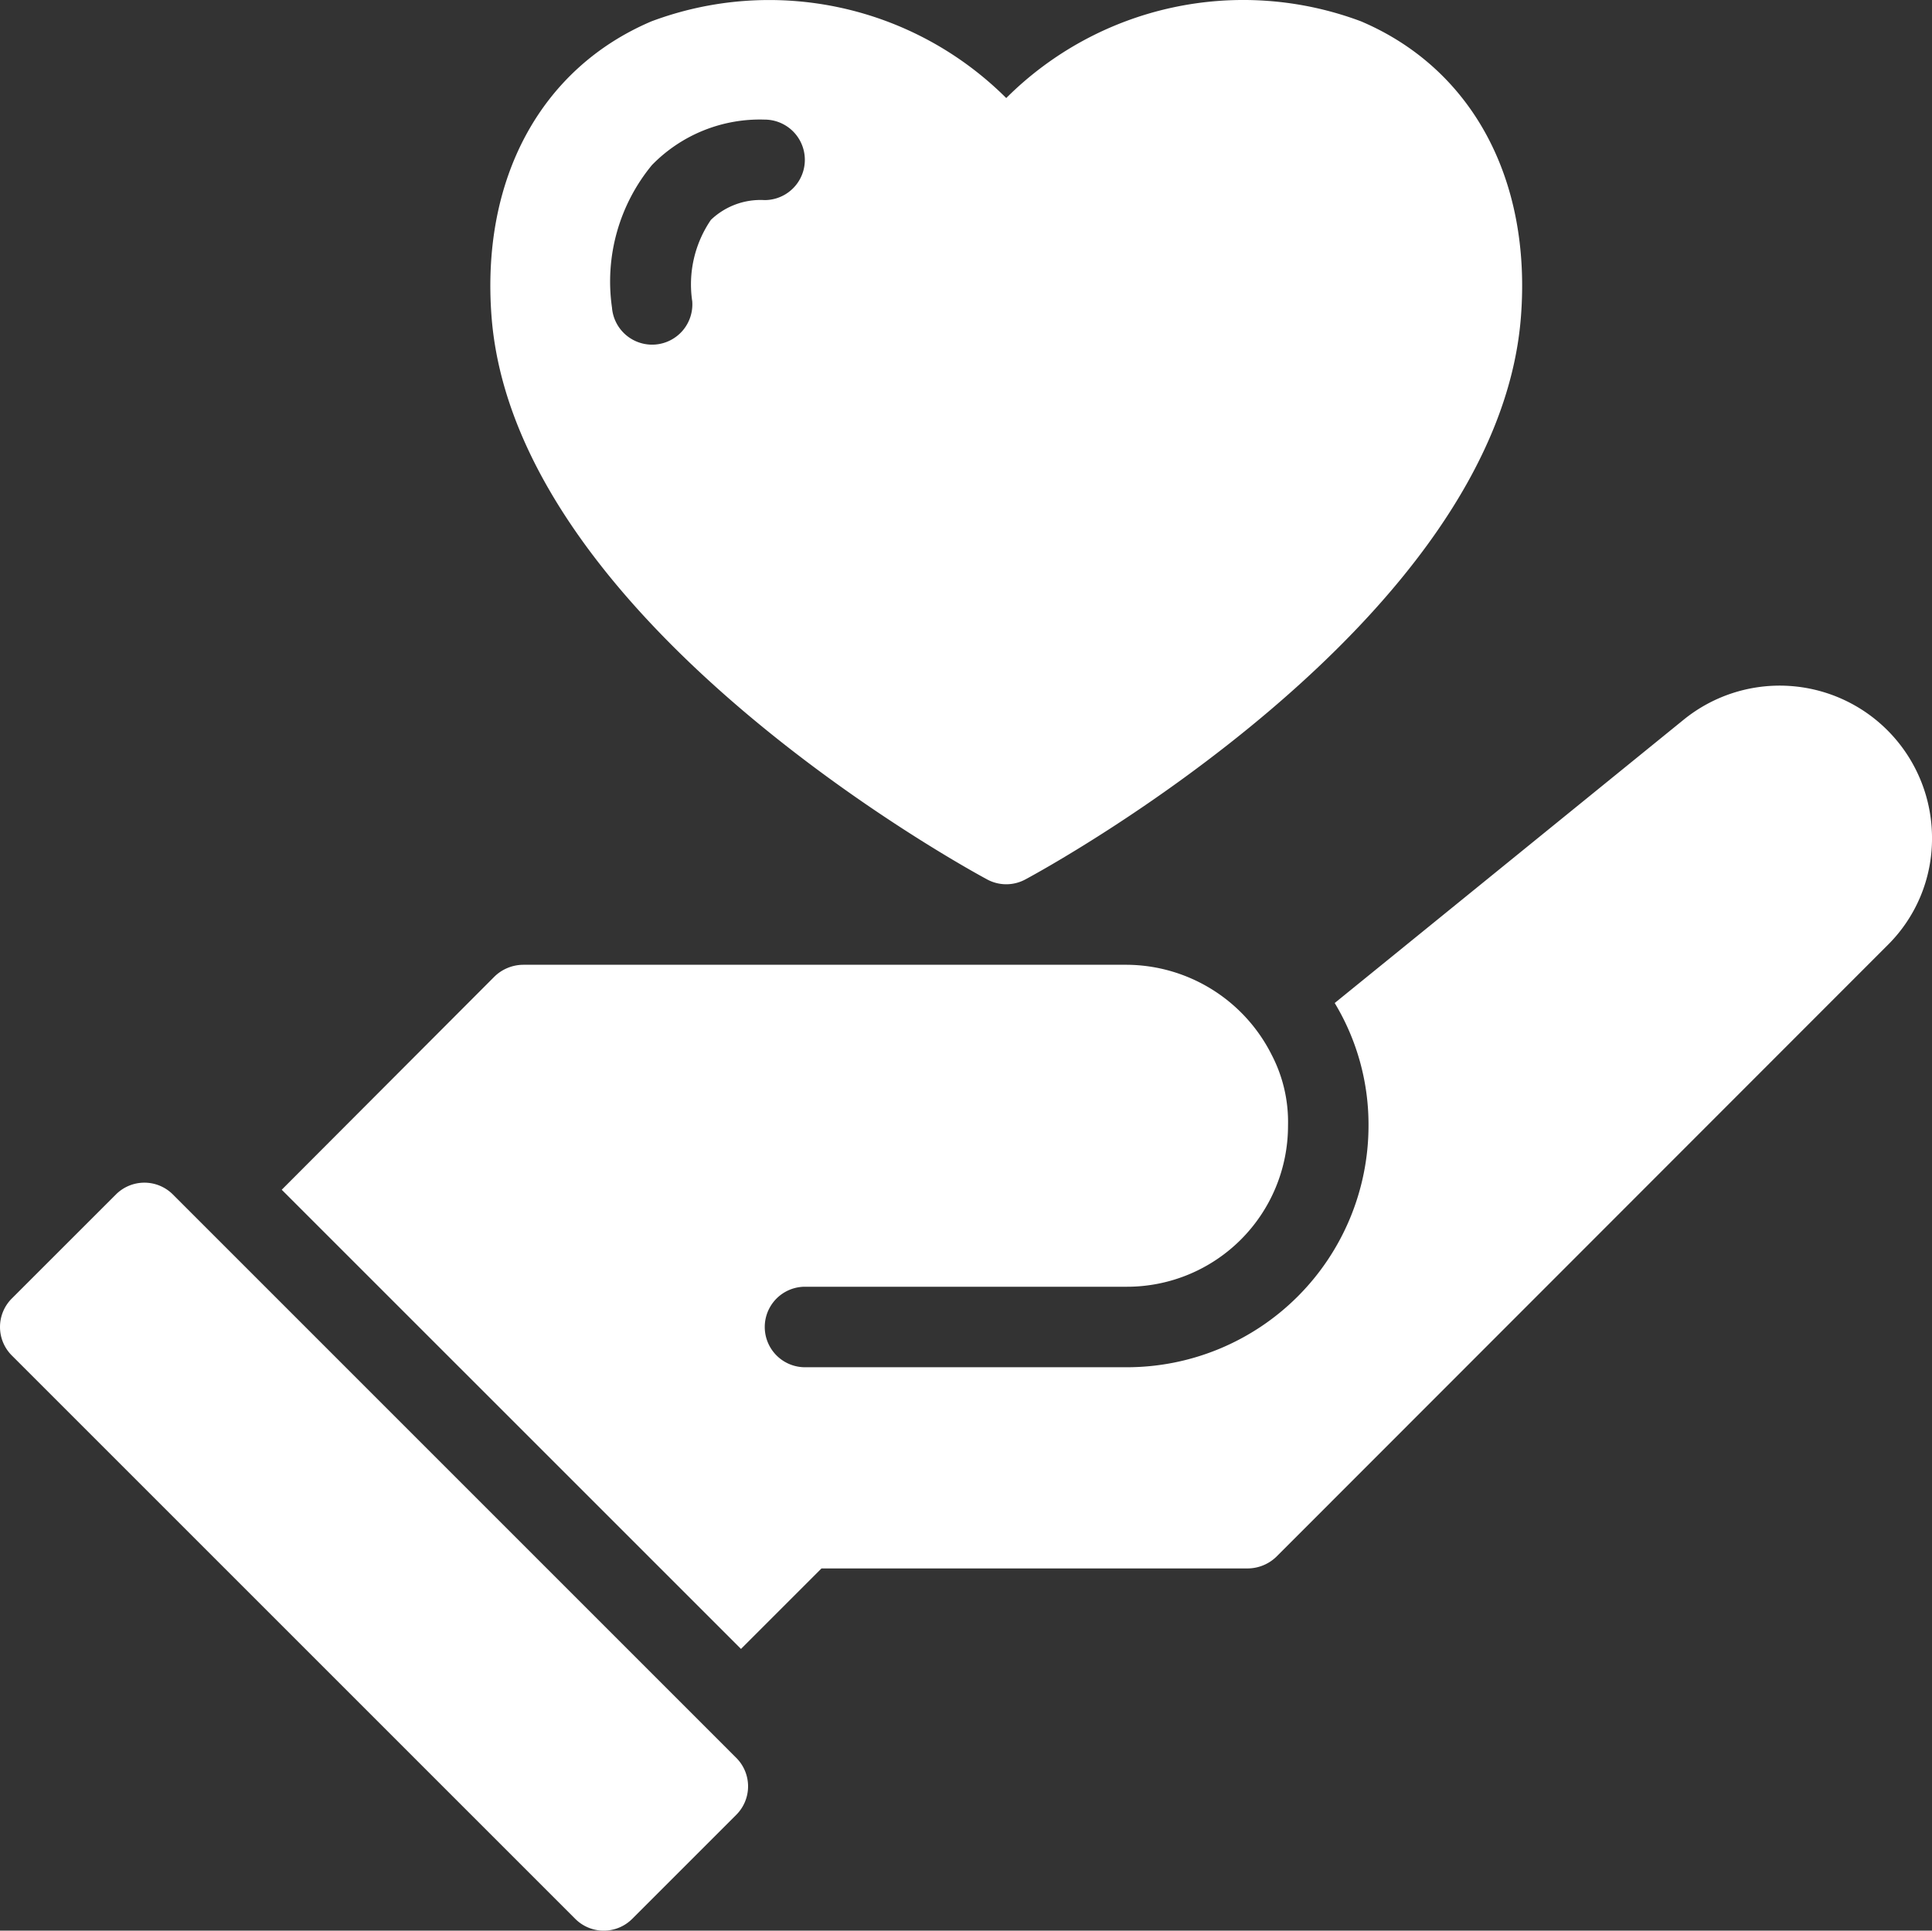 <svg xmlns="http://www.w3.org/2000/svg" width="150" height="149.913" viewBox="0 0 150 149.913">
  <rect x="0" y="0" width="150" height="149.913" fill="#333333" stroke="none"/>
  <g id="noun-heart-4554201" transform="translate(-40.934 -627.332)">
    <path id="パス_10" data-name="パス 10" d="M146.647,68.622a3.118,3.118,0,0,0,2.954,0c1.5-.8,36.651-19.931,38.483-43.693.827-10.706-3.815-19.284-12.418-22.941h0a26.047,26.047,0,0,0-27.543,5.958,26.064,26.064,0,0,0-27.542-5.958c-8.6,3.656-13.244,12.235-12.418,22.941C110,48.69,145.153,67.819,146.648,68.622ZM120.606,13.159h0a11.692,11.692,0,0,1,8.756-3.54,3.125,3.125,0,1,1,0,6.25,5.573,5.573,0,0,0-4.168,1.535,8.871,8.871,0,0,0-1.45,6.321,3.127,3.127,0,0,1-2.871,3.36c-.086.006-.165.009-.247.009a3.125,3.125,0,0,1-3.113-2.882,14.21,14.21,0,0,1,3.094-11.053Zm6.558,123.67a3.126,3.126,0,0,1,0,4.42l-8.081,8.081a3.125,3.125,0,0,1-4.42,0L70.915,105.581a3.125,3.125,0,0,1,0-4.42L79,93.08a3.126,3.126,0,0,1,4.42,0ZM220,65.4a11.623,11.623,0,0,1-3.469,8.343l-47.438,47.47a3.228,3.228,0,0,1-2.218.906H133.78l-6.25,6.25L91.873,92.714,108.4,76.152a3.231,3.231,0,0,1,2.219-.906H157.5a12.674,12.674,0,0,1,11.219,6.969A11.287,11.287,0,0,1,170,87.746a12.5,12.5,0,0,1-12.5,12.5h-25a3.125,3.125,0,0,0,0,6.251h25a18.766,18.766,0,0,0,18.75-18.75,18.262,18.262,0,0,0-2.625-9.532l27.094-22A11.827,11.827,0,0,1,220,65.4Z" transform="translate(-29.065 627)" fill="#fff"/>
  </g>
</svg>
